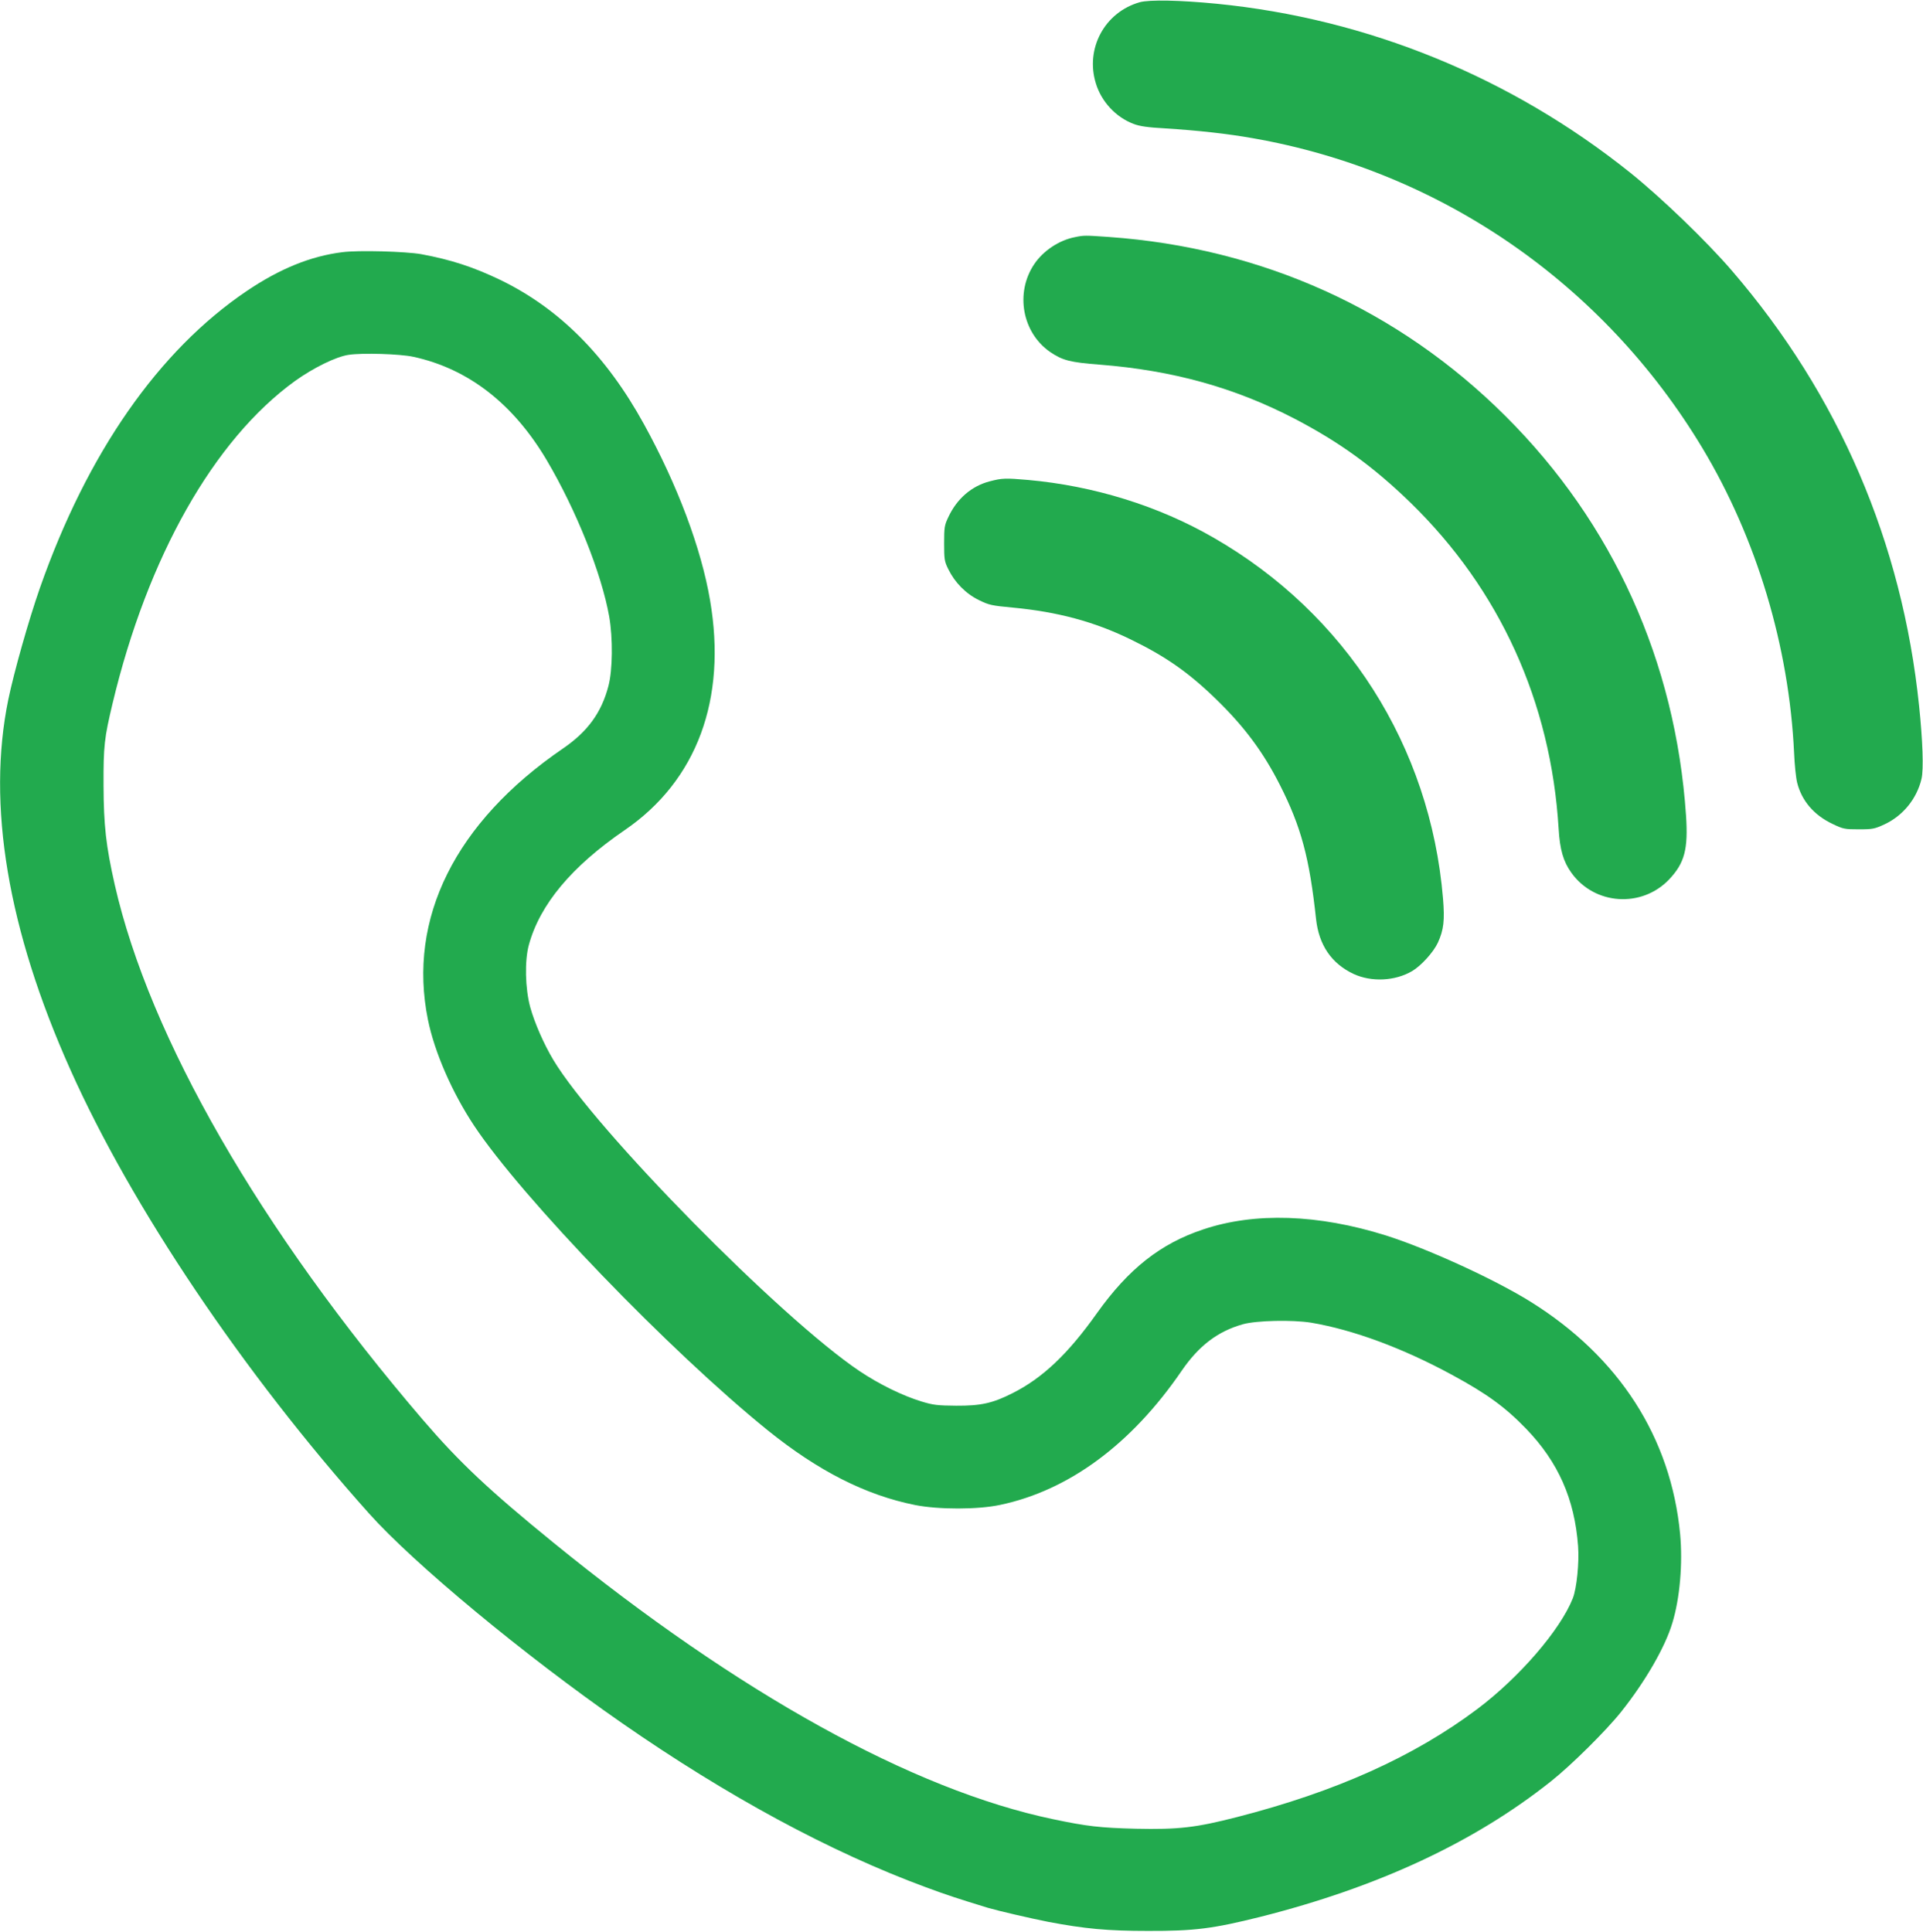 <svg xmlns="http://www.w3.org/2000/svg" version="1.0" width="1274pt" height="1280pt" viewBox="0 0 1274 1280" preserveAspectRatio="xMidYMid meet">
    <g transform="translate(0,1280) scale(0.1,-0.1)" fill="#22AA4E" stroke="none">
        <path d="M7550 12785 c-231 -66 -361 -306 -290 -537 37 -122 133 -225 250 -269 41 -16 94 -23 210 -30 213 -13 413 -35 581 -65 1241 -217 2322 -963 2977 -2052 360 -599 575 -1316 608 -2022 3 -74 12 -162 20 -195 30 -120 110 -215 234 -274 71 -34 81 -36 175 -36 93 0 105 3 172 34 121 57 212 169 243 300 15 62 8 256 -16 485 -112 1082 -532 2059 -1237 2879 -169 197 -469 486 -677 653 -789 632 -1738 1020 -2738 1119 -246 24 -447 28 -512 10z"/>
        <path d="M7123 11229 c-106 -20 -212 -91 -271 -179 -128 -190 -80 -454 105 -582 82 -56 133 -69 328 -84 484 -38 895 -152 1293 -359 297 -155 522 -318 766 -555 591 -575 931 -1321 982 -2160 8 -139 31 -218 84 -292 153 -215 466 -236 648 -45 103 109 127 201 112 424 -69 1019 -483 1936 -1196 2646 -708 706 -1613 1115 -2629 1187 -157 11 -164 11 -222 -1z"/>
        <path d="M2268 11129 c-209 -26 -414 -109 -633 -257 -585 -395 -1057 -1074 -1371 -1969 -75 -215 -170 -551 -209 -738 -143 -696 -4 -1525 411 -2452 407 -911 1145 -2008 1977 -2939 298 -334 1029 -940 1675 -1389 702 -488 1385 -857 2017 -1090 146 -54 212 -75 410 -136 68 -20 279 -69 400 -93 243 -46 392 -60 660 -60 308 -1 432 15 744 93 780 197 1418 494 1926 898 136 108 367 337 467 463 158 199 289 425 337 585 50 162 70 394 52 590 -61 640 -404 1174 -991 1540 -239 149 -683 352 -958 439 -449 141 -869 155 -1211 40 -283 -94 -494 -261 -703 -554 -192 -271 -361 -431 -560 -531 -132 -67 -211 -84 -373 -83 -122 1 -152 4 -230 28 -125 38 -280 114 -410 201 -522 350 -1753 1601 -2029 2062 -64 107 -124 245 -153 349 -34 125 -38 309 -9 414 73 267 283 519 635 760 478 327 678 867 565 1524 -59 345 -216 763 -438 1166 -249 453 -561 766 -951 955 -179 86 -326 134 -525 171 -103 18 -415 27 -522 13z m470 -693 c364 -79 662 -310 884 -685 196 -332 363 -750 414 -1036 25 -144 23 -354 -5 -460 -46 -177 -138 -303 -302 -415 -713 -488 -1030 -1126 -894 -1796 44 -217 161 -484 307 -704 317 -477 1294 -1491 1943 -2016 336 -271 649 -430 977 -496 157 -31 416 -31 565 1 455 96 869 402 1202 889 114 166 239 261 406 308 91 25 328 30 452 10 278 -47 609 -169 937 -348 227 -123 349 -212 487 -355 212 -220 321 -465 344 -778 8 -109 -9 -279 -35 -345 -83 -210 -354 -524 -633 -734 -421 -316 -938 -548 -1593 -716 -273 -70 -387 -83 -669 -77 -235 6 -324 16 -547 63 -929 194 -2085 834 -3312 1833 -426 347 -621 530 -864 813 -1077 1257 -1812 2533 -2042 3547 -58 257 -73 393 -74 656 -1 263 5 314 60 545 232 971 671 1747 1209 2136 123 88 272 161 355 173 91 14 341 6 428 -13z"/>
        <path d="M6558 9611 c-121 -31 -218 -115 -275 -237 -26 -54 -28 -69 -28 -174 0 -106 2 -120 28 -172 43 -88 116 -162 202 -204 67 -33 85 -37 226 -50 296 -28 537 -93 774 -208 236 -114 389 -221 574 -401 185 -180 310 -348 420 -565 141 -278 196 -482 240 -890 19 -172 102 -294 248 -363 119 -55 275 -48 389 19 59 35 141 125 170 188 39 85 46 148 34 293 -84 1008 -643 1887 -1521 2391 -364 210 -793 343 -1229 382 -149 13 -172 12 -252 -9z"/>
    </g>
</svg>